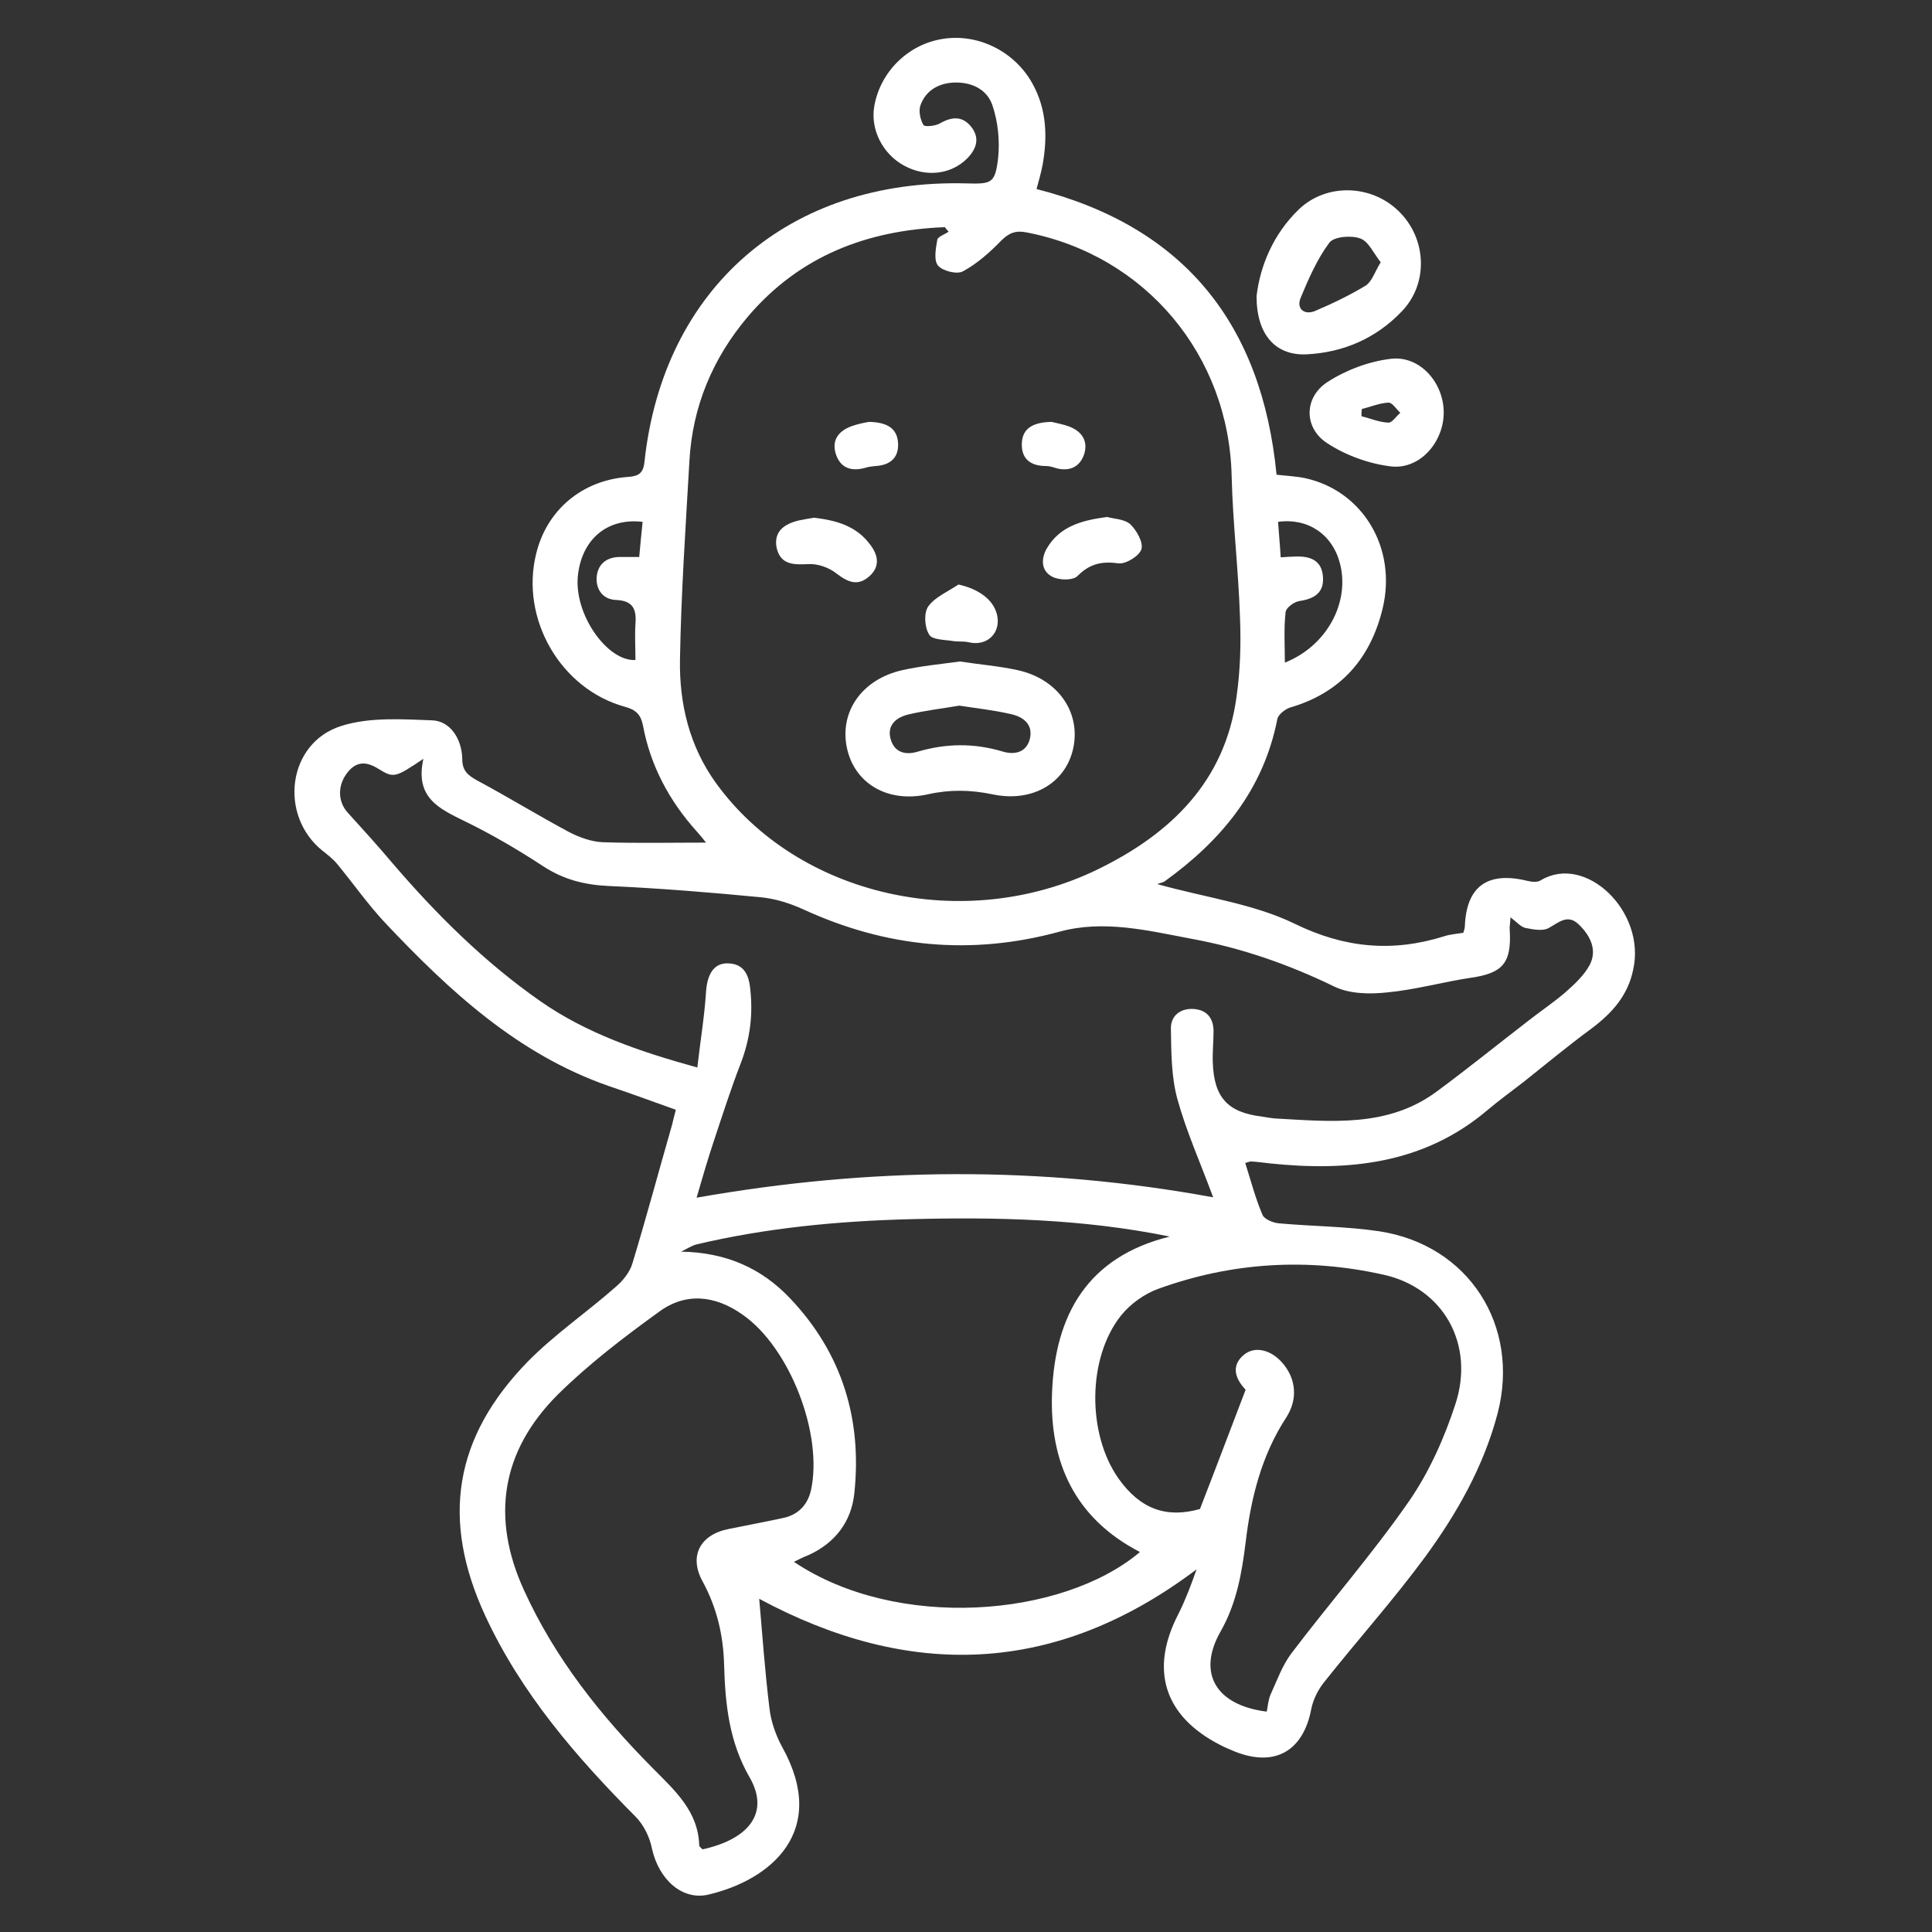 <?xml version="1.0" encoding="utf-8"?>
<!-- Generator: Adobe Illustrator 26.2.1, SVG Export Plug-In . SVG Version: 6.00 Build 0)  -->
<svg version="1.1" id="Layer_1" xmlns="http://www.w3.org/2000/svg" xmlns:xlink="http://www.w3.org/1999/xlink" x="0px" y="0px"
	 viewBox="0 0 512 512" style="enable-background:new 0 0 512 512;" xml:space="preserve">
<rect x="0" y="0" width="512" height="512" fill="#333333" stroke="none"/>
<style type="text/css">
	.st0{fill:#FFFFFF;}
</style>
<g>
	<path class="st0" d="M408.3,233.3c-0.9,0.6-2.5,0.4-3.7,0.1c-10.4-2.5-16,1.5-16.4,12.1c0,0.6-0.3,1.2-0.4,1.7
		c-1.8,0.3-3.5,0.4-5,0.9c-13.7,4.3-26.4,3.2-39.7-3.3c-10.9-5.3-23.5-6.9-36.4-10.5c0.7-0.3,1.4-0.4,1.9-0.7
		c15-10.8,26.2-24.2,29.9-43c0.2-1.2,2.1-2.7,3.4-3.1c13.4-3.9,21.3-13,24.5-26.2c3.9-16.1-5.3-31.3-20.6-34.6
		c-2.5-0.5-5-0.6-7.5-0.9c-3.9-40-24.5-65.7-63.6-75.7c0.6-2.3,1.2-4.3,1.6-6.4c1.3-7.3,1.1-14.5-2.5-21.2
		c-4.6-8.7-14.4-13.7-23.9-12.2c-9.2,1.4-16.6,8.7-18.2,17.8c-1.1,6.2,2.2,12.7,7.9,15.8c5.7,3.1,12.3,2.4,16.6-1.8
		c2.6-2.6,3.6-5.5,1.1-8.6c-2.3-2.8-5.1-2.6-8.2-0.8c-1.2,0.7-4.1,1-4.4,0.4c-0.8-1.4-1.3-3.6-0.8-5.1c1.3-3.8,4.5-5.8,8.5-6.1
		c4.8-0.3,9.1,1.6,10.6,6c1.5,4.4,2,9.5,1.5,14.1c-0.8,6.6-1.7,6.8-8.5,6.6c-46.8-1.2-80.2,27.6-85.2,73.7c-0.3,3.2-1.6,3.9-4.5,4.1
		c-12.1,0.9-21.4,8.8-24.2,20.3c-4.3,17.2,6.4,35.9,23.5,40.6c2.9,0.8,4.2,2,4.8,5c2,10.7,7,20,14.3,28.1c0.9,1,1.8,2.1,2.4,2.9
		c-9.3,0-18.3,0.2-27.3-0.1c-3-0.1-6.3-1.3-9-2.7c-8.2-4.4-16.2-9.3-24.4-13.7c-2.5-1.4-3.9-2.6-3.9-5.7c-0.1-5.3-3.2-10-7.9-10.2
		c-8.1-0.3-16.7-0.9-24.2,1.5c-14.2,4.5-16.6,23.6-5,33c1.4,1.1,2.8,2.2,3.9,3.5c4.3,5.2,8.2,10.8,12.8,15.7
		c17,18,35.1,34.8,59.2,43.2c5.9,2,11.7,4.1,17.8,6.3c-0.4,1.5-0.7,2.8-1,4c-3.5,12.2-6.8,24.5-10.5,36.7c-0.7,2.4-2.6,4.7-4.5,6.3
		c-7.6,6.7-16.1,12.5-23.2,19.7c-19.6,20.1-23.1,41.9-11.3,67.4c9.5,20.5,24,37.3,39.8,53.2c2.2,2.2,3.8,5.5,4.4,8.6
		c1.8,8,7.9,13.7,14.9,12.1c16.6-3.9,32-16.8,19.6-39.1c-1.7-3.1-3-6.8-3.4-10.4c-1.2-9.8-1.9-19.8-2.7-28.9
		c39.6,21.3,78.4,20.5,115.9-7.8c-1.4,4-2.9,8-4.8,11.8c-7.7,14.8-3.8,27.1,11,34.7c1.3,0.7,2.6,1.2,4,1.8
		c10.6,4.2,18.1-0.2,20.2-11.3c0.5-2.5,1.8-5.1,3.4-7.1c8.8-11.1,18.3-21.7,26.7-33.1c8.5-11.6,15.6-24.1,19.3-38.2
		c6-23.2-7.7-44.6-31.4-48.2c-8.7-1.3-17.7-1.3-26.5-2.1c-1.6-0.1-3.9-1.1-4.4-2.2c-1.9-4.4-3.1-9.1-4.6-13.8
		c0.7-0.2,1.2-0.4,1.6-0.4c1.6,0.1,3.2,0.3,4.8,0.5c21,2.2,41,0.2,57.9-14.2c3.1-2.6,6.4-5,9.5-7.4c5.9-4.7,11.7-9.5,17.8-14
		c5.5-4.1,9.8-8.8,11.2-15.7C436.3,241.6,420.2,226.1,408.3,233.3z M355.1,149.3c2.7,10.4-3.5,21.9-14.6,26.3c0-4.6-0.3-9,0.2-13.4
		c0.1-1.1,2.2-2.7,3.6-2.9c3.9-0.6,6.6-2.1,6.3-6.4c-0.3-4.6-3.6-5.6-7.6-5.4c-0.9,0-1.9,0.1-3.6,0.2c-0.2-3.4-0.5-6.4-0.7-9.4
		C346.6,137.2,353.1,141.6,355.1,149.3z M169.4,147.6c-1.9,0-3.6,0-5.3,0c-3.6,0.1-5.8,2.1-6,5.6c-0.1,3.3,1.9,5.7,5.2,5.8
		c4.5,0.2,5.4,2.5,5.1,6.3c-0.2,3.2,0,6.4,0,9.6c-7.4,0.5-16.6-12.3-15.2-22.8c1.2-9.4,7.9-14.9,17.1-13.8
		C170,141.2,169.7,144.2,169.4,147.6z M180.2,174.8c0.3-17.6,1.5-35.1,2.5-52.6c0.8-14.5,6.2-27.3,15.5-38.3
		c13.7-16.1,31.6-22.9,52.2-23.7c0.3,0.4,0.6,0.8,1,1.2c-1,0.7-2.8,1.3-3,2.1c-0.4,2.3-1,5.5,0.2,6.9c1.2,1.4,5,2.4,6.6,1.5
		c3.7-2,7.1-5,10.1-8.1c2.1-2.1,3.9-2.8,6.8-2.2c31.5,6.1,53.6,32.6,54.3,64.6c0.3,12.4,1.8,24.8,2.2,37.2
		c0.3,7.1,0.1,14.2-0.9,21.2c-3,22.5-17.5,36.4-36.8,45.8c-35.4,17.2-79.4,7.1-101.1-22.8C182.7,197.8,180,186.5,180.2,174.8z
		 M193.1,405.2c-7.6,1.5-10.6,7.2-6.9,13.9c3.8,7,5.5,14.3,5.7,22.2c0.3,10.3,1.3,20.3,6.8,29.8c5.2,9.1,0.1,16.2-12.5,19
		c-0.3-0.3-0.9-0.7-0.9-1.1c-0.3-9.1-6.5-14.5-12.3-20.4c-13.8-13.9-25.9-29.1-34.1-47.1c-8.9-19.4-6-37,8.9-51.9
		c8.2-8.1,17.5-15.2,26.9-22c7.1-5.2,14.9-4.3,22.1,0.8c12.5,8.7,21.4,31.7,18.1,46.6c-0.9,3.8-3.3,6.3-7,7.2
		C202.9,403.3,198,404.2,193.1,405.2z M210.4,413.9c1.4-0.7,2.6-1.3,3.9-1.8c7-3.2,11.3-8.8,12.1-16.3c2.1-19.6-3.2-37.1-16.9-51.6
		c-7.7-8.2-17.2-12.3-29-12.5c1.3-0.6,2.6-1.5,4-1.9c18.6-4.4,37.5-6.2,56.6-6.7c22.9-0.6,45.8-0.1,68.9,4.6
		c-21.8,5.4-30.4,20.7-31.2,41.4c-0.7,18.5,6.1,33.3,23.3,42.2C281.5,428.7,237.6,432.2,210.4,413.9z M366.6,337.8
		c15.9,3.5,24.3,18.4,19.1,34.3c-2.9,8.9-6.9,17.9-12.2,25.6c-9.7,14-21,26.9-31.3,40.5c-2.4,3.2-3.8,7.2-5.5,10.9
		c-0.6,1.4-0.7,3-1,4.5c-13.6-1.7-18.5-10.3-12.2-21.3c4.2-7.4,5.6-15.4,6.6-23.5c1.4-11.8,4.2-23.1,10.8-33.2c3-4.7,2.6-9.9-0.7-14
		c-3.1-3.9-7.6-5-10.5-2.6c-3.2,2.6-2.8,5.9,0.4,9.3c-4.1,10.7-7.9,20.8-12.1,31.6c-8.8,2.5-15.8,0.1-21.6-8.1
		c-8.3-11.8-8.3-31.9,0.7-43.2c2.5-3.1,6.3-5.8,10-7.1C326.5,334.5,346.5,333.3,366.6,337.8z M421.3,255.7c-1.5,2.8-4.1,5.2-6.6,7.4
		c-3.3,2.8-6.9,5.2-10.3,7.9c-7.9,6.1-15.7,12.4-23.7,18.3c-13,9.6-28.1,7.9-42.9,7.1c-1.1-0.1-2.2-0.3-3.4-0.5
		c-9.1-1.1-12.7-5.1-13-14.4c-0.1-2.7,0.2-5.5,0.2-8.2c0-3.4-1.7-5.6-5.1-5.9c-3.7-0.3-6.3,1.8-6.2,5.3c0.1,6.2,0.1,12.6,1.7,18.5
		c2.4,8.7,6.1,16.9,9.5,26.1c-45.8-8.4-91-8-136.9,0.1c1.6-5.5,3-10.3,4.6-15.1c2.3-6.9,4.5-13.8,7.1-20.5c2.5-6.5,3.3-13,2.5-19.9
		c-0.4-3.9-1.9-6.6-6.1-6.6c-3.6,0-5.3,3-5.6,7.6c-0.4,6.4-1.5,12.9-2.3,20c-15.6-4.3-29.4-9.1-41.5-17.5
		c-14.9-10.4-27.7-23.1-39.5-36.9c-3.8-4.5-7.7-8.8-11.7-13.2c-2.6-2.9-2.7-7.2,0-10.6c2.3-2.9,4.9-3,8.1-1c4.2,2.6,4.5,2.4,12-2.6
		c-2.3,10.3,4.2,13.2,10.9,16.5c7.2,3.5,14.2,7.6,20.9,12c5.4,3.5,10.9,4.9,17.3,5.2c13.5,0.6,27,1.7,40.5,3
		c3.8,0.4,7.6,1.6,11.1,3.2c22,10.1,44.4,12.3,67.9,5.9c11.7-3.2,23.4-0.3,35,1.9c13.2,2.4,25.8,6.8,37.9,12.7c4,1.9,9.3,2,13.9,1.5
		c7.5-0.7,14.9-2.8,22.3-3.9c8.3-1.2,10.7-3.9,10.2-12.5c-0.1-0.9,0.1-1.8,0.2-3.5c1.7,1.3,2.7,2.5,3.9,2.8c2,0.4,4.5,0.9,6.1,0.1
		c2.8-1.5,5.1-3.9,8.1-1C421.3,247.8,423.4,251.6,421.3,255.7z"/>
	<path class="st0" d="M346.3,93.9c9.8-0.5,18.5-4.3,25.3-11.5c7.1-7.5,6.4-19.4-1-26.5c-7.2-7-19-7.4-26.3-0.5
		c-7,6.7-10.4,15.3-11.3,23.1C333,88.8,338.1,94.3,346.3,93.9z M344.7,78.9c2.1-5.1,4.4-10.3,7.6-14.6c1.2-1.6,5.8-2,8.2-1.1
		c2.2,0.8,3.5,3.9,5.4,6.3c-1.6,2.6-2.3,5.1-4,6.2c-4.3,2.6-8.9,4.8-13.6,6.8C345.5,83.5,343.5,81.7,344.7,78.9z"/>
	<path class="st0" d="M368.5,95.1c-5.8,0.7-11.9,3-16.8,6.2c-6.2,4.1-6.2,12.2,0.1,16.2c4.9,3.2,11,5.4,16.8,6.1
		c7.6,0.9,13.9-6.3,14-14.1C382.7,101.5,376.3,94.1,368.5,95.1z M367.9,112c-2.4-0.1-4.7-1.1-7.1-1.7c0-0.6,0-1.2,0.1-1.9
		c2.4-0.6,4.7-1.6,7.1-1.7c1,0,2,1.7,3.1,2.7C370,110.3,368.9,112.1,367.9,112z"/>
	<path class="st0" d="M224.4,198c1.9,9.5,10.7,14.9,21.5,12.5c5.8-1.3,11.3-1.2,17.1,0c10.8,2.3,19.7-3.2,21.5-12.6
		c1.8-9.4-4.3-18-14.8-20.3c-5-1.1-10.2-1.5-15.3-2.3c-5.2,0.7-10.3,1.2-15.3,2.3C228.5,180,222.5,188.5,224.4,198z M240.5,189.4
		c4.5-1.1,9.1-1.6,13.7-2.4c4.6,0.7,9.1,1.2,13.5,2.2c3.4,0.7,6.2,2.7,5.2,6.7c-1,3.7-4.3,4.2-7.4,3.2c-7.5-2.2-14.8-2.1-22.3,0.1
		c-3,0.9-6,0.4-7.1-3.1C234.9,192.3,237.4,190.2,240.5,189.4z"/>
	<path class="st0" d="M214.1,149.5c2.5-0.2,5.6,0.9,7.6,2.5c3,2.3,5.6,3.4,8.6,0.8c3-2.6,2.5-5.7,0.2-8.6c-3.6-4.8-8.8-6.3-14.8-7
		c-1.1,0.2-2.5,0.4-3.9,0.7c-3.8,0.9-6.8,2.8-6,7.2C206.8,149.6,210.1,149.7,214.1,149.5z"/>
	<path class="st0" d="M277.5,145.2c-1.7,2.8-1.6,6.1,1.3,7.6c1.8,1,5.6,1.1,6.8-0.2c3.3-3.3,6.5-3.9,10.9-3.3c1.9,0.2,5.5-2,6-3.8
		c0.5-1.8-1.3-5-3-6.6c-1.6-1.4-4.5-1.4-6.1-1.9C286.6,137.9,280.9,139.5,277.5,145.2z"/>
	<path class="st0" d="M252.7,169.9c1.3,0.2,2.7,0,4,0.3c4.9,1.2,8.7-2.5,7.5-7.4c-1-3.9-4.8-6.7-10.2-7.9c-2.8,1.9-6.2,3.3-8,5.8
		c-1.2,1.7-1,5.5,0.2,7.4C246.9,169.6,250.3,169.5,252.7,169.9z"/>
	<path class="st0" d="M229.2,124c0.9-0.3,1.9-0.4,2.8-0.5c3.9-0.2,6.2-2.2,6-6c-0.2-4.2-3.2-5.6-7.7-5.7c-1.1,0.2-2.8,0.5-4.5,1.1
		c-3.4,1.2-5.5,3.6-4.3,7.4C222.7,124,225.5,125,229.2,124z"/>
	<path class="st0" d="M277.2,123.5c0.9,0,1.9,0.3,2.8,0.6c3.5,0.9,6.2-0.4,7.3-3.7c1.1-3.4-0.5-6-3.8-7.3c-1.8-0.7-3.7-1-4.8-1.3
		c-4.5,0.1-7.7,1.4-7.9,5.6C270.6,121.6,273.1,123.5,277.2,123.5z"/>
</g>
</svg>
